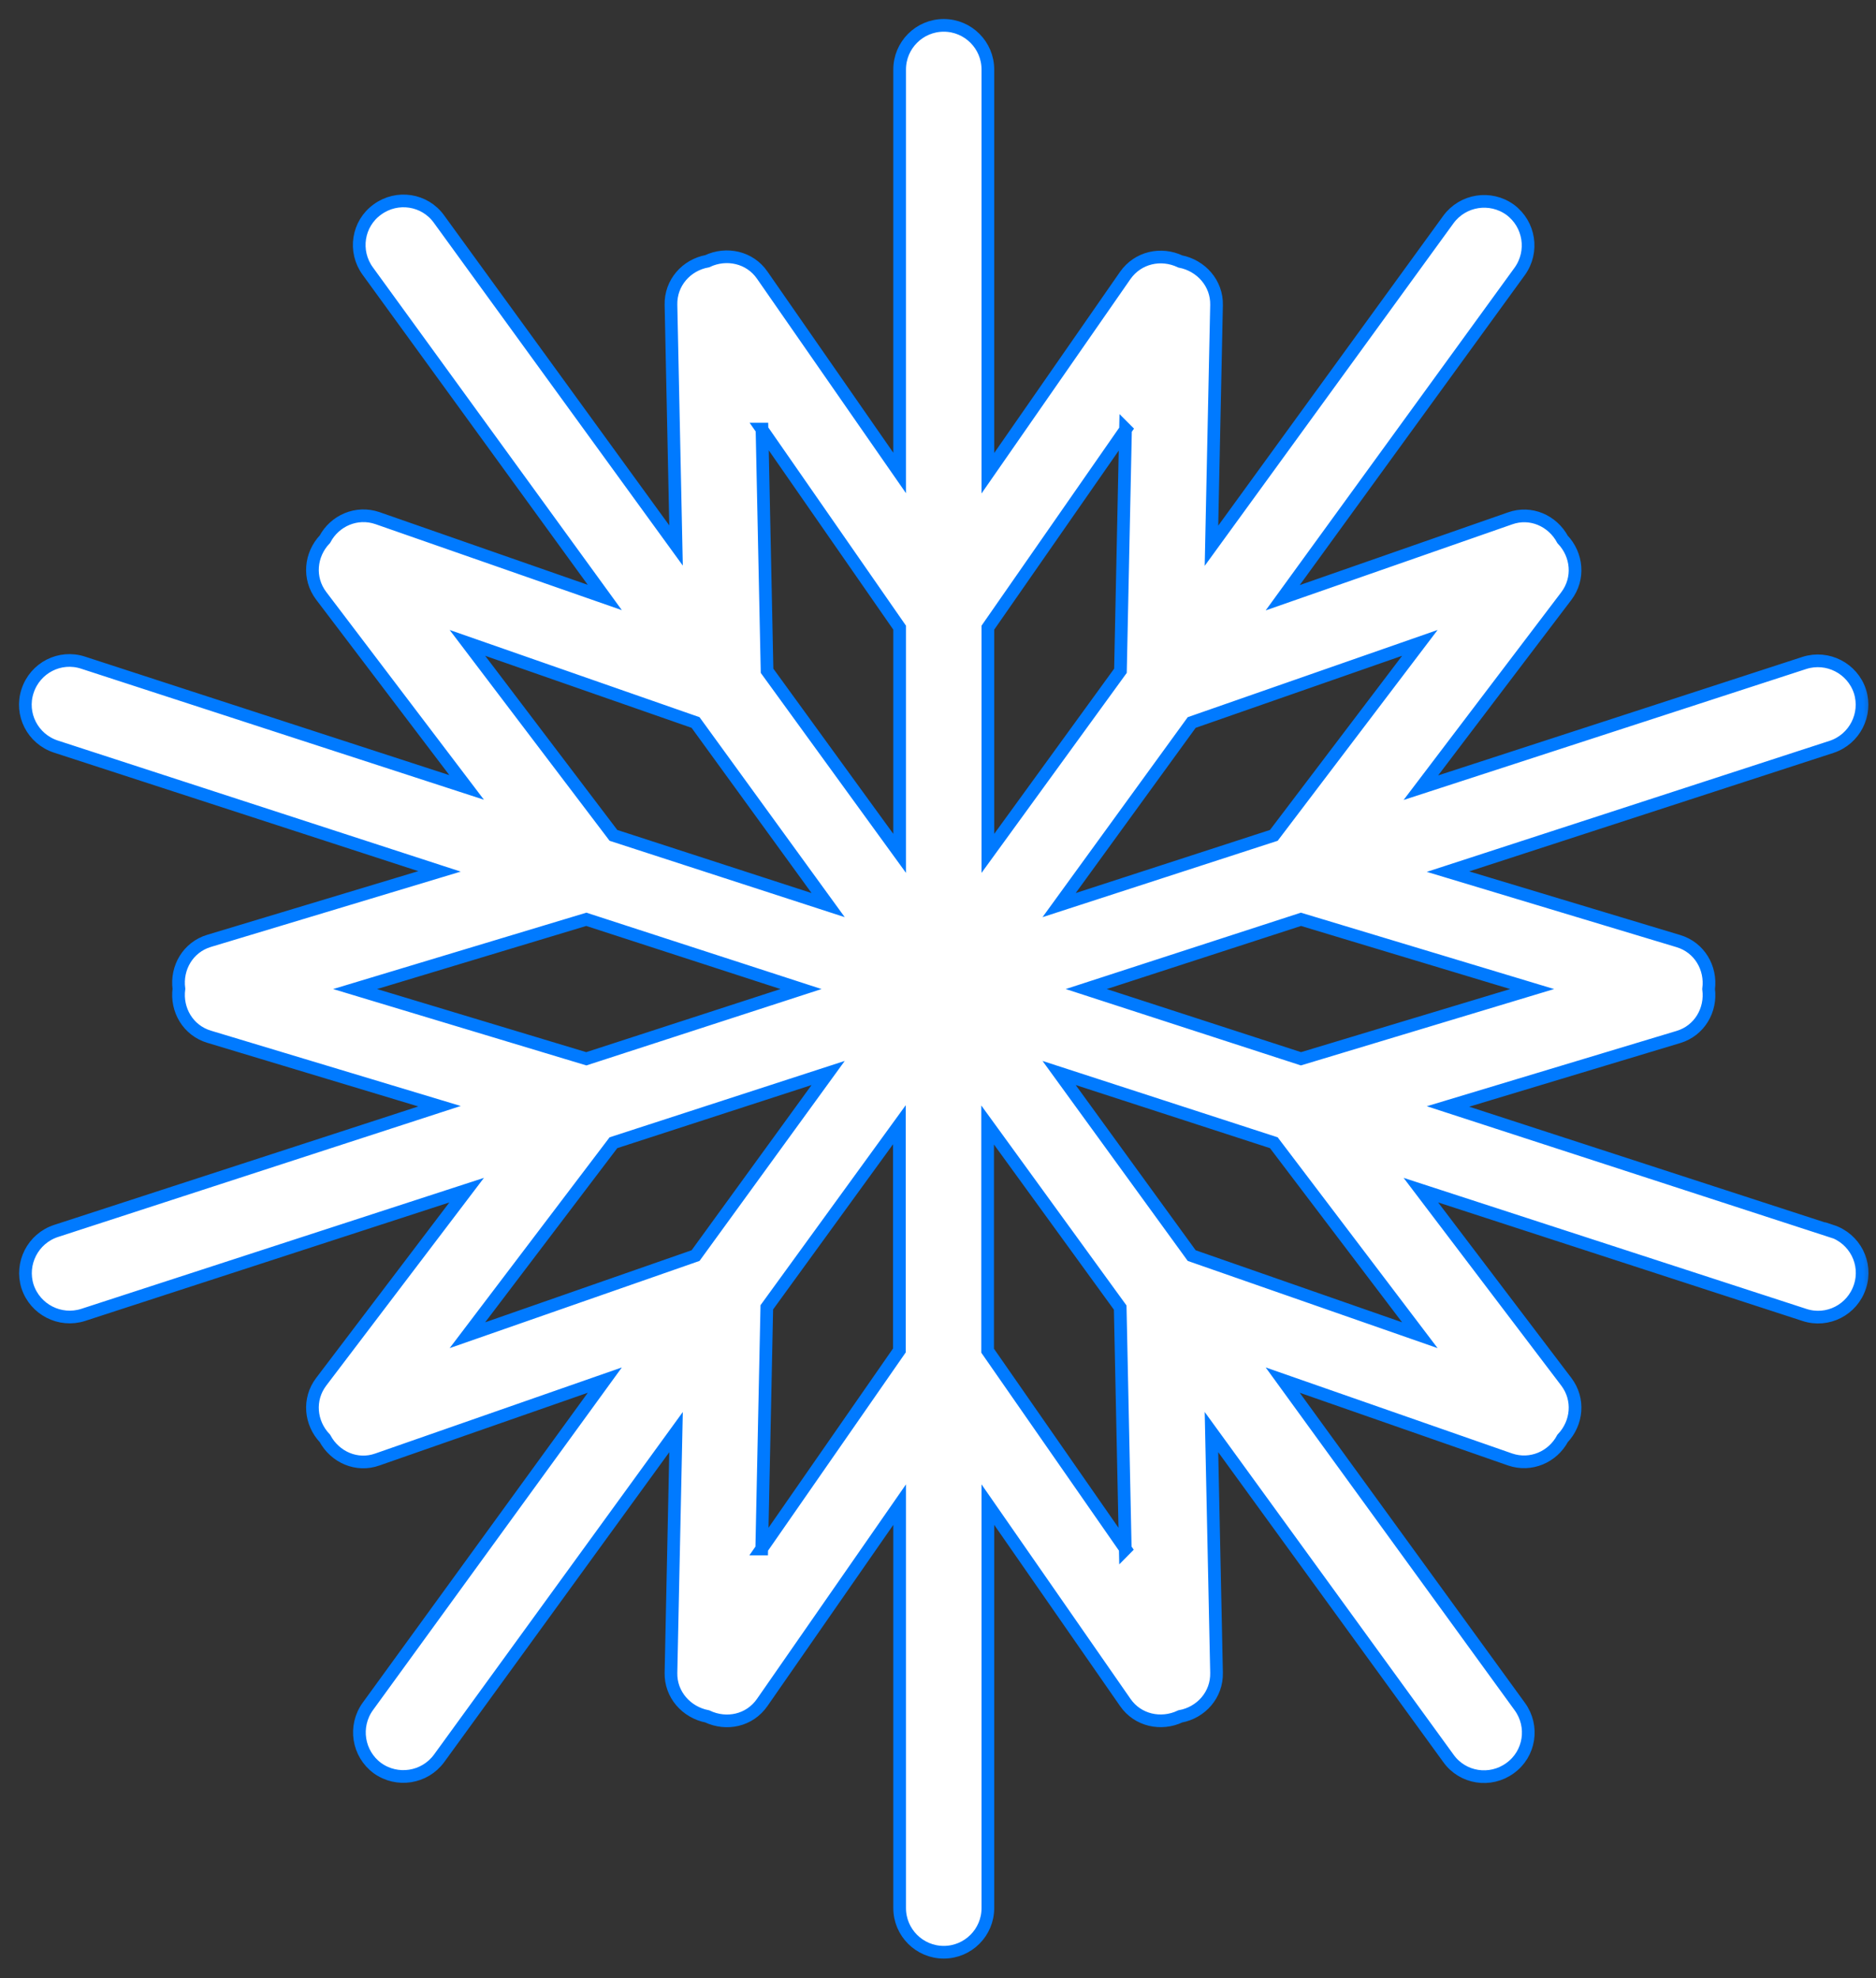 <svg width="74" height="78" viewBox="0 0 74 78" fill="none" xmlns="http://www.w3.org/2000/svg">
<rect x="0" y="0" width="74" height="78" fill="#333333" stroke="none"/>
<mask id="path-1-outside-1_194_24122" maskUnits="userSpaceOnUse" x="0" y="0" width="74" height="78" fill="black">
<rect fill="white" width="74" height="78"/>
<path d="M72.247 48.55L57.117 43.63L66.207 40.89C67.037 40.64 67.507 39.83 67.397 39C67.507 38.17 67.037 37.36 66.207 37.11L57.117 34.37L72.247 29.45C73.157 29.15 73.657 28.17 73.367 27.26C73.067 26.35 72.087 25.85 71.177 26.14L56.047 31.06L61.787 23.5C62.307 22.81 62.217 21.88 61.637 21.27C61.237 20.53 60.377 20.15 59.567 20.44L50.597 23.57L59.947 10.7C60.507 9.92 60.337 8.84 59.567 8.27C58.787 7.71 57.707 7.88 57.137 8.65L47.787 21.52L47.987 12.03C48.007 11.17 47.377 10.47 46.557 10.31C45.797 9.95 44.887 10.15 44.387 10.86L38.967 18.66V2.74C38.967 1.78 38.187 1 37.227 1C36.267 1 35.487 1.78 35.487 2.74V18.65L30.067 10.85C29.577 10.14 28.657 9.94 27.897 10.3C27.077 10.45 26.447 11.15 26.467 12.02L26.667 21.51L17.317 8.64C16.757 7.86 15.667 7.69 14.887 8.26C14.107 8.82 13.937 9.91 14.507 10.69L23.857 23.56L14.887 20.43C14.067 20.15 13.207 20.53 12.817 21.26C12.237 21.87 12.147 22.8 12.667 23.49L18.407 31.05L3.277 26.13C2.367 25.83 1.387 26.33 1.087 27.25C0.787 28.16 1.287 29.14 2.207 29.44L17.337 34.36L8.247 37.1C7.417 37.35 6.947 38.16 7.057 38.99C6.947 39.82 7.417 40.63 8.247 40.88L17.337 43.62L2.207 48.54C1.297 48.84 0.797 49.82 1.087 50.73C1.387 51.64 2.367 52.14 3.277 51.85L18.407 46.93L12.667 54.49C12.147 55.18 12.237 56.11 12.817 56.72C13.217 57.46 14.077 57.84 14.887 57.55L23.857 54.42L14.507 67.29C13.947 68.07 14.117 69.15 14.887 69.72C15.667 70.28 16.747 70.11 17.317 69.34L26.667 56.47L26.467 65.96C26.447 66.82 27.077 67.52 27.897 67.68C28.657 68.04 29.567 67.85 30.067 67.13L35.487 59.33V75.24C35.487 76.2 36.267 76.98 37.227 76.98C38.187 76.98 38.967 76.2 38.967 75.24V59.33L44.387 67.13C44.877 67.84 45.797 68.04 46.557 67.68C47.377 67.53 48.007 66.83 47.987 65.96L47.787 56.47L57.137 69.34C57.697 70.12 58.787 70.29 59.567 69.72C60.347 69.16 60.517 68.07 59.947 67.29L50.597 54.42L59.567 57.55C60.387 57.83 61.247 57.45 61.637 56.72C62.217 56.11 62.307 55.18 61.787 54.49L56.047 46.93L71.177 51.85C72.087 52.15 73.067 51.65 73.367 50.73C73.667 49.82 73.167 48.84 72.247 48.54V48.55ZM60.437 39L51.317 41.75L42.847 39L51.317 36.25L60.437 39ZM56.007 25.35L50.247 32.94L41.777 35.69L47.007 28.49L56.007 25.35ZM44.397 16.92L44.197 26.45L38.967 33.65V24.75L44.407 16.93L44.397 16.92ZM30.047 16.92L35.487 24.75V33.65L30.257 26.45L30.057 16.92H30.047ZM18.437 25.35L27.437 28.49L32.667 35.69L24.197 32.94L18.437 25.35ZM14.007 39L23.127 36.25L31.597 39L23.127 41.75L14.007 39ZM18.437 52.65L24.197 45.06L32.667 42.31L27.437 49.51L18.437 52.65ZM30.047 61.08L30.247 51.55L35.477 44.35V53.25L30.037 61.08H30.047ZM44.397 61.08L38.957 53.26V44.36L44.187 51.56L44.387 61.09L44.397 61.08ZM56.007 52.65L47.007 49.51L41.777 42.31L50.247 45.06L56.007 52.65Z"/>
</mask>
<path d="M72.247 48.55L57.117 43.63L66.207 40.89C67.037 40.64 67.507 39.83 67.397 39C67.507 38.17 67.037 37.36 66.207 37.11L57.117 34.37L72.247 29.45C73.157 29.15 73.657 28.17 73.367 27.26C73.067 26.35 72.087 25.85 71.177 26.14L56.047 31.06L61.787 23.5C62.307 22.81 62.217 21.88 61.637 21.27C61.237 20.53 60.377 20.15 59.567 20.44L50.597 23.57L59.947 10.7C60.507 9.92 60.337 8.84 59.567 8.27C58.787 7.71 57.707 7.88 57.137 8.65L47.787 21.52L47.987 12.03C48.007 11.17 47.377 10.47 46.557 10.31C45.797 9.95 44.887 10.15 44.387 10.86L38.967 18.66V2.74C38.967 1.78 38.187 1 37.227 1C36.267 1 35.487 1.78 35.487 2.74V18.65L30.067 10.85C29.577 10.14 28.657 9.94 27.897 10.3C27.077 10.45 26.447 11.15 26.467 12.02L26.667 21.51L17.317 8.64C16.757 7.86 15.667 7.69 14.887 8.26C14.107 8.82 13.937 9.91 14.507 10.69L23.857 23.56L14.887 20.43C14.067 20.15 13.207 20.53 12.817 21.26C12.237 21.87 12.147 22.8 12.667 23.49L18.407 31.05L3.277 26.13C2.367 25.83 1.387 26.33 1.087 27.25C0.787 28.16 1.287 29.14 2.207 29.44L17.337 34.36L8.247 37.1C7.417 37.35 6.947 38.16 7.057 38.99C6.947 39.82 7.417 40.63 8.247 40.88L17.337 43.62L2.207 48.54C1.297 48.84 0.797 49.82 1.087 50.73C1.387 51.64 2.367 52.14 3.277 51.85L18.407 46.93L12.667 54.49C12.147 55.18 12.237 56.11 12.817 56.72C13.217 57.46 14.077 57.84 14.887 57.55L23.857 54.42L14.507 67.29C13.947 68.07 14.117 69.15 14.887 69.72C15.667 70.28 16.747 70.11 17.317 69.34L26.667 56.47L26.467 65.96C26.447 66.82 27.077 67.52 27.897 67.68C28.657 68.04 29.567 67.85 30.067 67.13L35.487 59.33V75.24C35.487 76.2 36.267 76.98 37.227 76.98C38.187 76.98 38.967 76.2 38.967 75.24V59.33L44.387 67.13C44.877 67.84 45.797 68.04 46.557 67.68C47.377 67.53 48.007 66.83 47.987 65.96L47.787 56.47L57.137 69.34C57.697 70.12 58.787 70.29 59.567 69.72C60.347 69.16 60.517 68.07 59.947 67.29L50.597 54.42L59.567 57.55C60.387 57.83 61.247 57.45 61.637 56.72C62.217 56.11 62.307 55.18 61.787 54.49L56.047 46.93L71.177 51.85C72.087 52.15 73.067 51.65 73.367 50.73C73.667 49.82 73.167 48.84 72.247 48.54V48.55ZM60.437 39L51.317 41.75L42.847 39L51.317 36.25L60.437 39ZM56.007 25.35L50.247 32.94L41.777 35.69L47.007 28.49L56.007 25.35ZM44.397 16.92L44.197 26.45L38.967 33.65V24.75L44.407 16.93L44.397 16.92ZM30.047 16.92L35.487 24.75V33.65L30.257 26.45L30.057 16.92H30.047ZM18.437 25.35L27.437 28.49L32.667 35.69L24.197 32.94L18.437 25.35ZM14.007 39L23.127 36.25L31.597 39L23.127 41.75L14.007 39ZM18.437 52.65L24.197 45.06L32.667 42.31L27.437 49.51L18.437 52.65ZM30.047 61.08L30.247 51.55L35.477 44.35V53.25L30.037 61.08H30.047ZM44.397 61.08L38.957 53.26V44.36L44.187 51.56L44.387 61.09L44.397 61.08ZM56.007 52.65L47.007 49.51L41.777 42.31L50.247 45.06L56.007 52.65Z" fill="white"/>
<path d="M72.247 48.55L57.117 43.63L66.207 40.89C67.037 40.64 67.507 39.83 67.397 39C67.507 38.17 67.037 37.36 66.207 37.11L57.117 34.37L72.247 29.45C73.157 29.15 73.657 28.17 73.367 27.26C73.067 26.35 72.087 25.85 71.177 26.14L56.047 31.06L61.787 23.5C62.307 22.81 62.217 21.88 61.637 21.27C61.237 20.53 60.377 20.15 59.567 20.44L50.597 23.57L59.947 10.7C60.507 9.92 60.337 8.84 59.567 8.27C58.787 7.71 57.707 7.88 57.137 8.65L47.787 21.52L47.987 12.03C48.007 11.17 47.377 10.47 46.557 10.31C45.797 9.95 44.887 10.15 44.387 10.86L38.967 18.66V2.74C38.967 1.78 38.187 1 37.227 1C36.267 1 35.487 1.78 35.487 2.74V18.65L30.067 10.85C29.577 10.14 28.657 9.94 27.897 10.3C27.077 10.45 26.447 11.15 26.467 12.02L26.667 21.51L17.317 8.64C16.757 7.86 15.667 7.69 14.887 8.26C14.107 8.82 13.937 9.91 14.507 10.69L23.857 23.56L14.887 20.43C14.067 20.15 13.207 20.53 12.817 21.26C12.237 21.87 12.147 22.8 12.667 23.49L18.407 31.05L3.277 26.13C2.367 25.83 1.387 26.33 1.087 27.25C0.787 28.16 1.287 29.14 2.207 29.44L17.337 34.36L8.247 37.1C7.417 37.35 6.947 38.16 7.057 38.99C6.947 39.82 7.417 40.63 8.247 40.88L17.337 43.62L2.207 48.54C1.297 48.84 0.797 49.82 1.087 50.73C1.387 51.64 2.367 52.14 3.277 51.85L18.407 46.93L12.667 54.49C12.147 55.18 12.237 56.11 12.817 56.72C13.217 57.46 14.077 57.84 14.887 57.55L23.857 54.42L14.507 67.29C13.947 68.07 14.117 69.15 14.887 69.72C15.667 70.28 16.747 70.11 17.317 69.34L26.667 56.47L26.467 65.96C26.447 66.82 27.077 67.52 27.897 67.68C28.657 68.04 29.567 67.85 30.067 67.13L35.487 59.33V75.24C35.487 76.2 36.267 76.98 37.227 76.98C38.187 76.98 38.967 76.2 38.967 75.24V59.33L44.387 67.13C44.877 67.84 45.797 68.04 46.557 67.68C47.377 67.53 48.007 66.83 47.987 65.96L47.787 56.47L57.137 69.34C57.697 70.12 58.787 70.29 59.567 69.72C60.347 69.16 60.517 68.07 59.947 67.29L50.597 54.42L59.567 57.55C60.387 57.83 61.247 57.45 61.637 56.72C62.217 56.11 62.307 55.18 61.787 54.49L56.047 46.93L71.177 51.85C72.087 52.15 73.067 51.65 73.367 50.73C73.667 49.82 73.167 48.84 72.247 48.54V48.55ZM60.437 39L51.317 41.75L42.847 39L51.317 36.25L60.437 39ZM56.007 25.35L50.247 32.94L41.777 35.69L47.007 28.49L56.007 25.35ZM44.397 16.92L44.197 26.45L38.967 33.65V24.75L44.407 16.93L44.397 16.92ZM30.047 16.92L35.487 24.75V33.65L30.257 26.45L30.057 16.92H30.047ZM18.437 25.35L27.437 28.49L32.667 35.69L24.197 32.94L18.437 25.35ZM14.007 39L23.127 36.25L31.597 39L23.127 41.75L14.007 39ZM18.437 52.65L24.197 45.06L32.667 42.31L27.437 49.51L18.437 52.65ZM30.047 61.08L30.247 51.55L35.477 44.35V53.25L30.037 61.08H30.047ZM44.397 61.08L38.957 53.26V44.36L44.187 51.56L44.387 61.09L44.397 61.08ZM56.007 52.65L47.007 49.51L41.777 42.31L50.247 45.06L56.007 52.65Z" stroke="#007AFF" stroke-width="0.5" mask="url(#path-1-outside-1_194_24122)"/>
</svg>

